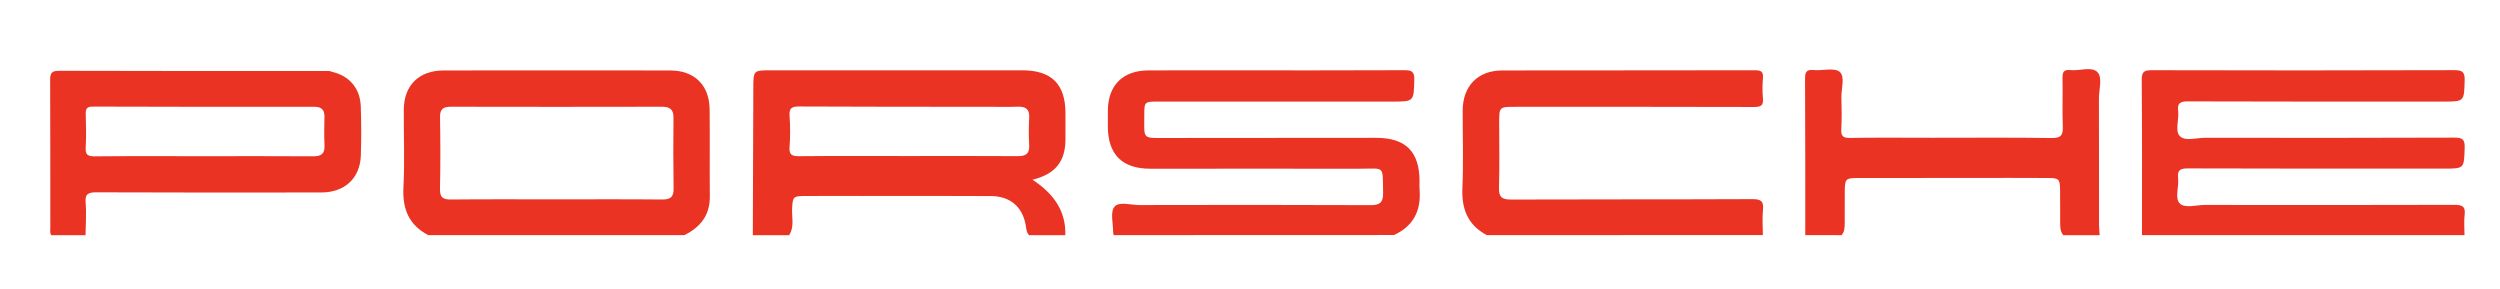 <?xml version="1.0" encoding="utf-8"?>
<!-- Generator: Adobe Illustrator 27.0.0, SVG Export Plug-In . SVG Version: 6.00 Build 0)  -->
<svg version="1.1" id="logo" xmlns="http://www.w3.org/2000/svg" xmlns:xlink="http://www.w3.org/1999/xlink" x="0px" y="0px"
	 viewBox="0 0 495.37 57.31" style="enable-background:new 0 0 495.37 57.31;" xml:space="preserve">
<g id="logo-group" fill="#ea3323">
	<path d="M424.43,46.59c0-10.25,0.04-20.49-0.05-30.74c-0.01-1.61,0.46-1.94,1.98-1.94c19.97,0.05,39.94,0.06,59.92-0.01
		c1.63,0,2.14,0.35,2.09,2.04c-0.12,4.18-0.03,4.19-4.3,4.19c-16.84,0-33.69,0.02-50.53-0.04c-1.53-0.01-2.14,0.33-1.94,1.93
		c0.21,1.69-0.71,3.94,0.36,4.98c1.07,1.04,3.29,0.3,5,0.3c16.44,0.02,32.89,0.04,49.33-0.03c1.62-0.01,2.14,0.31,2.08,2.03
		c-0.14,4.11-0.04,4.11-4.14,4.11c-16.91,0-33.82,0.02-50.73-0.04c-1.6-0.01-2.09,0.43-1.91,1.97c0.19,1.7-0.71,3.96,0.34,4.98
		c1.04,1.02,3.28,0.28,5,0.29c16.44,0.02,32.89,0.03,49.33-0.02c1.58-0.01,2.32,0.25,2.1,2.01c-0.16,1.31-0.02,2.66-0.02,3.99
		C467.04,46.59,445.73,46.59,424.43,46.59z"/>
	<path d="M220.68,46.59c-0.04-0.19-0.12-0.39-0.12-0.58c0.02-1.72-0.6-3.97,0.26-5.03c0.9-1.12,3.25-0.34,4.95-0.35
		c15.25-0.03,30.49-0.05,45.74,0.02c1.91,0.01,2.59-0.52,2.55-2.47c-0.12-5.53,0.43-4.74-4.64-4.75c-13.85-0.02-27.69,0.01-41.54,0
		c-5.52,0-8.35-2.84-8.36-8.34c0-1.06-0.01-2.13,0-3.19c0.03-4.98,2.95-7.92,7.96-7.95c5.39-0.03,10.78-0.01,16.18-0.01
		c11.52,0,23.03,0.02,34.55-0.03c1.45-0.01,2.08,0.2,2.03,1.9c-0.12,4.31-0.03,4.32-4.38,4.32c-15.45,0-30.89,0-46.34,0
		c-2.78,0-2.78,0.01-2.78,2.77c0,4.77-0.48,4.45,4.37,4.44c13.85-0.01,27.69-0.02,41.54-0.03c5.91,0,8.63,2.73,8.63,8.67
		c0,0.53-0.04,1.07,0.01,1.6c0.32,4.14-1.2,7.22-5.08,8.99C257.7,46.59,239.19,46.59,220.68,46.59z"/>
	<path d="M294.59,46.59c-3.76-2.02-5.01-5.2-4.82-9.37c0.23-5.11,0.04-10.24,0.06-15.36c0.02-4.82,3-7.89,7.83-7.9
		c16.71-0.03,33.41,0,50.12-0.04c1.25,0,1.64,0.35,1.54,1.57c-0.1,1.32-0.13,2.67,0,3.99c0.14,1.45-0.42,1.73-1.78,1.72
		c-15.77-0.05-31.55-0.03-47.32-0.03c-3.16,0-3.16,0-3.16,3.23c0,4.26,0.09,8.52-0.04,12.77c-0.06,1.86,0.56,2.38,2.39,2.37
		c15.91-0.06,31.81-0.01,47.72-0.08c1.7-0.01,2.4,0.3,2.2,2.14c-0.18,1.64-0.02,3.32-0.02,4.98
		C331.08,46.59,312.84,46.59,294.59,46.59z"/>
	<path d="M357.71,46.59c0-10.3,0.01-20.61-0.04-30.91c-0.01-1.3,0.18-1.95,1.68-1.8c1.77,0.17,4.12-0.53,5.18,0.36
		c1.12,0.95,0.29,3.36,0.34,5.14c0.06,2.06,0.1,4.13-0.02,6.18c-0.08,1.38,0.32,1.8,1.74,1.77c5.45-0.09,10.91-0.03,16.36-0.03
		c7.85,0,15.7-0.07,23.55,0.05c1.93,0.03,2.31-0.6,2.24-2.34c-0.13-3.19,0.02-6.38-0.06-9.57c-0.03-1.22,0.32-1.68,1.56-1.55
		c1.83,0.2,4.2-0.78,5.36,0.4c1.06,1.08,0.3,3.42,0.3,5.2c0.03,8.31,0.01,16.62,0.02,24.93c0,0.73,0.08,1.45,0.12,2.18
		c-2.4,0-4.79,0-7.19,0c-0.68-0.77-0.62-1.72-0.63-2.65c-0.02-2.12,0.02-4.25-0.02-6.37c-0.04-2.08-0.23-2.29-2.3-2.31
		c-5.11-0.04-10.23-0.01-15.34-0.01c-7.44,0-14.88-0.01-22.32,0.01c-2.55,0.01-2.68,0.15-2.7,2.71c-0.02,2.06,0.01,4.12-0.01,6.17
		c-0.01,0.86,0,1.74-0.63,2.45C362.51,46.59,360.11,46.59,357.71,46.59z"/>
	<path d="M211.12,27.63c0.01-1.73,0-3.46,0-5.19c-0.01-5.78-2.75-8.51-8.58-8.51c-16.58,0-33.15,0-49.73,0c-3.54,0-3.53,0-3.54,3.54
		c-0.03,9.71-0.07,19.42-0.1,29.13c2.4,0,4.79,0,7.19,0c1.11-1.71,0.48-3.63,0.6-5.45c0.13-2.09,0.23-2.29,2.31-2.31
		c3.79-0.04,7.59-0.01,11.38-0.01c8.58,0,17.17-0.04,25.75,0.02c3.75,0.03,6.2,2.13,6.83,5.7c0.13,0.72,0.14,1.47,0.67,2.05
		c2.4,0,4.79,0,7.19,0c0.15-4.95-2.47-8.33-6.5-10.99C209.11,34.5,211.1,32.01,211.12,27.63z M201.7,30.94
		c-7.25-0.05-14.51-0.02-21.76-0.02c-7.19,0-14.38-0.04-21.56,0.03c-1.42,0.01-2.05-0.24-1.93-1.83c0.15-2.05,0.15-4.13,0-6.18
		c-0.11-1.57,0.48-1.85,1.92-1.84c12.44,0.07,24.89,0.05,37.33,0.06c2,0,3.99,0.05,5.99-0.02c1.59-0.05,2.34,0.51,2.24,2.2
		c-0.1,1.79-0.1,3.6,0,5.38C204.03,30.43,203.31,30.95,201.7,30.94z"/>
	<path d="M140.61,21.63c-0.05-4.77-3.03-7.67-7.81-7.67c-14.97-0.02-29.95-0.02-44.92,0c-4.88,0.01-7.85,2.96-7.87,7.79
		c-0.03,5.12,0.2,10.25-0.07,15.36c-0.22,4.28,1.06,7.47,4.92,9.48c16.91,0,33.82,0,50.74,0c3.15-1.56,5.07-3.9,5.05-7.6
		C140.6,33.21,140.68,27.42,140.61,21.63z M131.27,39.53c-7.05-0.07-14.1-0.03-21.15-0.03c-6.92,0-13.83-0.04-20.75,0.03
		c-1.6,0.02-2.23-0.39-2.19-2.12c0.11-4.72,0.09-9.44,0.01-14.15c-0.03-1.58,0.56-2.11,2.09-2.11c13.96,0.03,27.93,0.03,41.89,0
		c1.6,0,2.3,0.55,2.28,2.2c-0.05,4.65-0.05,9.3,0.02,13.96C133.51,38.92,132.94,39.55,131.27,39.53z"/>
	<path d="M71.49,21.1c-0.13-3.63-2.28-6.09-5.75-6.88c-0.37-0.2-0.78-0.15-1.17-0.15c-17.64,0-35.29,0.02-52.93-0.04
		c-1.51,0-1.7,0.58-1.7,1.86c0.04,9.71,0.02,19.43,0.03,29.15c0,0.52-0.13,1.07,0.19,1.56c2.26,0,4.53,0,6.79,0
		c0.02-2.13,0.2-4.26,0.02-6.37c-0.16-1.87,0.55-2.13,2.22-2.12c14.83,0.06,29.66,0.05,44.49,0.03c4.6-0.01,7.64-2.79,7.82-7.26
		C71.61,27.62,71.6,24.35,71.49,21.1z M62.06,30.97c-7.32-0.05-14.63-0.02-21.95-0.02c-7.12,0-14.24-0.04-21.35,0.03
		c-1.38,0.01-1.86-0.33-1.78-1.75c0.12-2.19,0.08-4.39,0.01-6.58c-0.03-1.05,0.17-1.54,1.39-1.53c14.63,0.05,29.27,0.06,43.9,0.04
		c1.45,0,2.05,0.6,2.01,2.04c-0.05,1.86-0.07,3.73,0.01,5.58C64.39,30.44,63.68,30.99,62.06,30.97z"/>
</g>
</svg>
